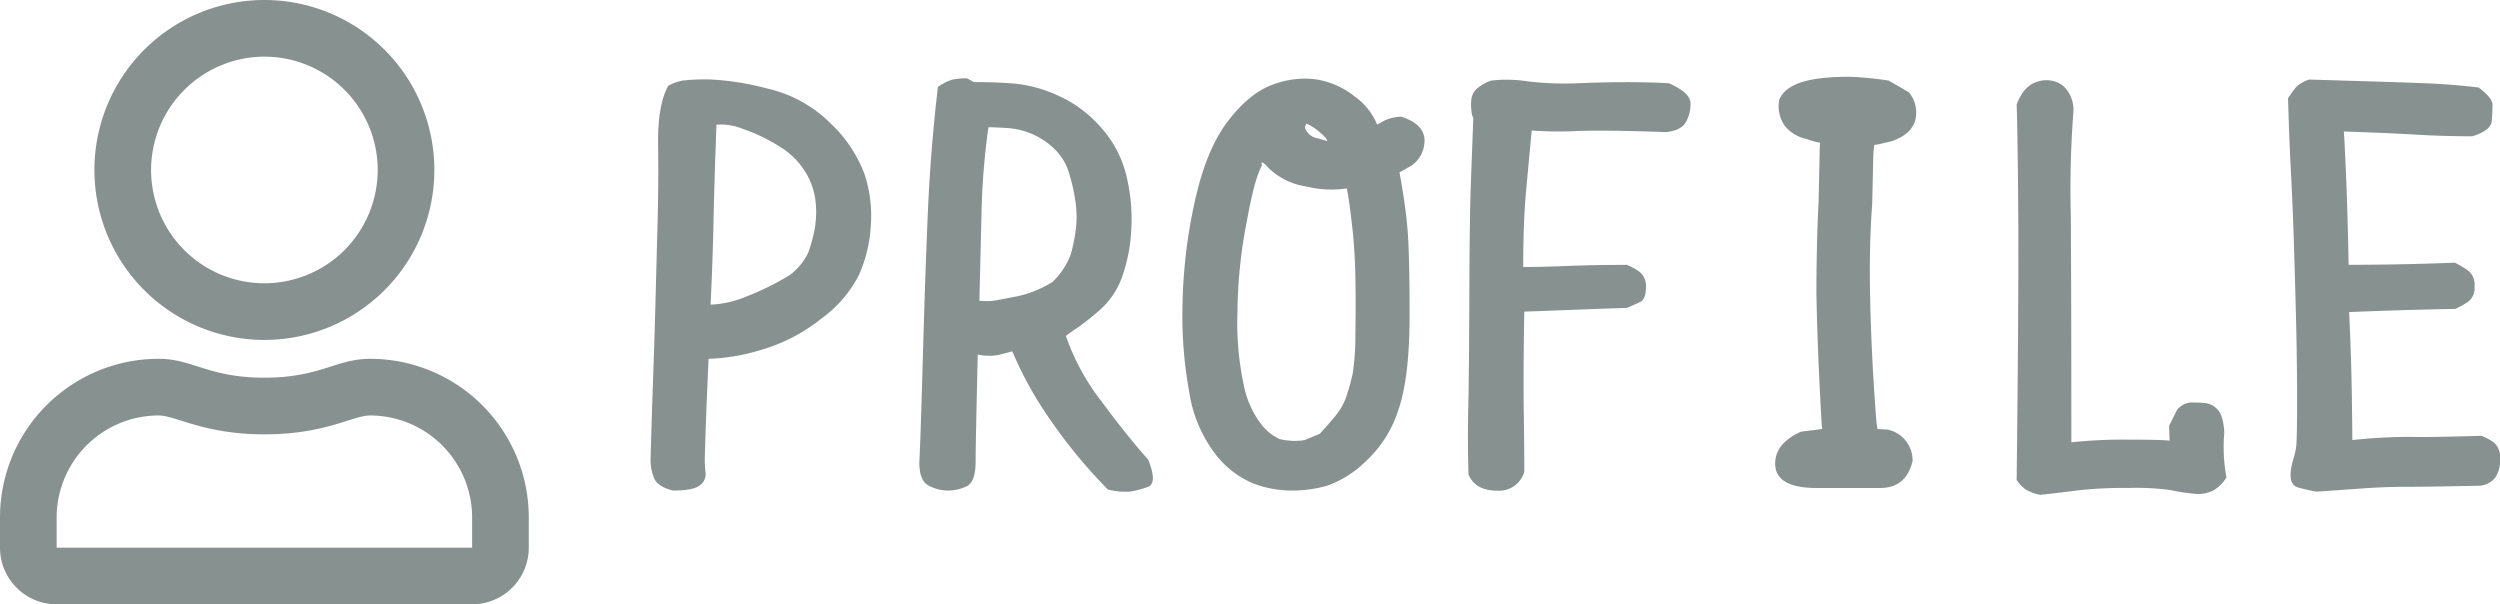 <svg xmlns="http://www.w3.org/2000/svg" viewBox="0 0 413.693 100"><defs><style>.a{fill:#87918f;}</style></defs><g transform="translate(-143 -1051)"><path class="a" d="M21.35,77.176q-2.461-.615-3.076-1.978a7.975,7.975,0,0,1-.615-3.3q.176-6.592.4-12.788t.4-12.876q.176-6.68.352-13.315t.088-13.052q-.088-6.416,1.67-9.668a7.826,7.826,0,0,1,2.461-.879,35.12,35.12,0,0,1,4.395-.176,44.531,44.531,0,0,1,9.492,1.494,21.546,21.546,0,0,1,10.459,5.713,22.442,22.442,0,0,1,5.625,8.306,21.837,21.837,0,0,1,1.1,8.657,23.355,23.355,0,0,1-1.978,8.218,20.513,20.513,0,0,1-6.284,7.251,28.757,28.757,0,0,1-9.844,5.1,32.988,32.988,0,0,1-8.745,1.494Q26.8,65.311,26.623,71.9a20.7,20.7,0,0,0,.132,2.373,2.22,2.22,0,0,1-.923,2.021Q24.777,77.176,21.35,77.176ZM40.6,41.58a9.875,9.875,0,0,0,3.164-3.823,26.51,26.51,0,0,0,1.011-3.647,16.5,16.5,0,0,0,.22-4.438,11.877,11.877,0,0,0-1.626-5.054,12.744,12.744,0,0,0-4.482-4.438,27.669,27.669,0,0,0-5.977-2.856,9.77,9.77,0,0,0-4.351-.7q-.352,9.316-.483,15.776T27.59,46.414a16.885,16.885,0,0,0,5.625-1.23A46.842,46.842,0,0,0,40.6,41.58ZM93.332,77A84.614,84.614,0,0,1,83.84,65.53a61.874,61.874,0,0,1-6.328-11.382q-1.318.352-2.417.615a9.092,9.092,0,0,1-3.3-.088q-.352,14.941-.352,17.666,0,3.428-1.494,4.131a7.149,7.149,0,0,1-3.076.7,7.021,7.021,0,0,1-3.164-.791q-1.582-.791-1.582-3.867.176-2.988.571-16.963t.835-24.3q.439-10.327,1.67-20.874a9.079,9.079,0,0,1,2.329-1.187,10.588,10.588,0,0,1,2.5-.22l1.143.615q3.779,0,6.9.264a22.579,22.579,0,0,1,7.031,1.978A20.436,20.436,0,0,1,92.189,17.1a18.24,18.24,0,0,1,4.219,8.042,30.582,30.582,0,0,1,.791,8.877,27.062,27.062,0,0,1-1.494,7.734,12.985,12.985,0,0,1-3.516,5.361A42.633,42.633,0,0,1,88.1,50.369a15.546,15.546,0,0,0-1.714,1.23,37.549,37.549,0,0,0,5.845,10.767q4.263,5.757,7.778,9.712,1.582,3.955-.132,4.526a17.683,17.683,0,0,1-2.9.747A11.314,11.314,0,0,1,93.332,77ZM84.191,42.635a12.515,12.515,0,0,0,2.944-4.395,25.364,25.364,0,0,0,.879-4.219,17.393,17.393,0,0,0-.088-4.922,29.946,29.946,0,0,0-1.1-4.7A9.062,9.062,0,0,0,84.5,20.662a12.3,12.3,0,0,0-7.778-3.472q-2.109-.132-3.164-.132a121.326,121.326,0,0,0-1.143,14.326q-.176,7.471-.352,14.414h.615a8.087,8.087,0,0,0,2.065-.088q1.011-.176,3.691-.7A18.2,18.2,0,0,0,84.191,42.635Zm39.463,34.541a18.045,18.045,0,0,1-6.284-1.187,15.32,15.32,0,0,1-6.24-4.834,22.371,22.371,0,0,1-4.307-10.107,70.686,70.686,0,0,1-1.143-14.722A85.656,85.656,0,0,1,107.7,29.407q1.89-8.657,5.493-13.359t7.471-6.064a14.68,14.68,0,0,1,7.207-.835,13.567,13.567,0,0,1,6.24,2.769,10.751,10.751,0,0,1,3.779,4.7q.176-.088,1.1-.615a7.326,7.326,0,0,1,2.856-.7q3.6,1.143,3.867,3.6a5.069,5.069,0,0,1-2.109,4.482l-2.021,1.143q.967,5.186,1.318,9.272t.352,14.37q0,10.283-1.846,15.645a19.836,19.836,0,0,1-5.449,8.569,17.547,17.547,0,0,1-6.372,4A21.508,21.508,0,0,1,123.654,77.176Zm4.746-9.4q1.143-1.23,2.5-2.856a10.431,10.431,0,0,0,1.978-3.56q.615-1.934.967-3.56a42.21,42.21,0,0,0,.439-6.592q.088-4.966,0-9.4t-.527-8.35q-.439-3.911-.879-6.284a17.26,17.26,0,0,1-6.68-.308,11.442,11.442,0,0,1-6.152-2.944q-1.582-1.758-1.23-.527-1.23,2.2-2.461,9.053a80.663,80.663,0,0,0-1.582,15.117,49.313,49.313,0,0,0,1.055,12.217,15.677,15.677,0,0,0,2.9,6.46,8.212,8.212,0,0,0,3.032,2.417,10.62,10.62,0,0,0,4.087.176Zm1.23-48.428q-.088-.527-1.274-1.494a8.88,8.88,0,0,0-1.8-1.23.954.954,0,0,1-.352-.176l-.264.527v.176a2.626,2.626,0,0,0,2.021,1.714Zm23.379,55.2q-.176-5.449-.044-11.03t.176-18.369q.044-12.788.22-17.8t.439-11.777a3.54,3.54,0,0,1-.308-1.23,7.778,7.778,0,0,1,0-2.021,2.762,2.762,0,0,1,1.143-1.846,6.657,6.657,0,0,1,2.153-1.143,22.382,22.382,0,0,1,6.021.132,51.093,51.093,0,0,0,8.306.308q4.395-.176,8.086-.176t6.943.176q3.6,1.582,3.6,3.34a6.1,6.1,0,0,1-.791,3.12q-.791,1.362-3.252,1.626-10.2-.352-14.722-.176a61.152,61.152,0,0,1-7.515-.088q-.527,5.537-.967,10.459t-.439,12.129q2.988,0,7.383-.176t9.756-.176a9.116,9.116,0,0,1,2.153,1.187,3.076,3.076,0,0,1,1.011,2.637q0,1.89-1.055,2.373t-2.109.923q-5.361.176-9.844.352t-7.119.264q-.176,10.371-.088,16.348t.088,10.2a4.353,4.353,0,0,1-4.57,3.076Q154.152,77.176,153.01,74.539Zm57.041,2.2q-6.064-.176-6.284-3.735t4.263-5.581l3.516-.439-.088-.7q-.7-11.777-.879-21.621,0-8.437.352-15.117l.176-8q0-1.055.088-1.934a11.969,11.969,0,0,1-2.2-.615,6.306,6.306,0,0,1-3.6-2.109,5.625,5.625,0,0,1-.967-4.395q1.143-2.812,6.592-3.516a37.034,37.034,0,0,1,5.493-.264,57.3,57.3,0,0,1,6.021.615q1.846,1.055,3.34,1.934a5.216,5.216,0,0,1,1.143,4.219q-.439,2.637-3.955,3.867l-2.2.527-.7.088a14.534,14.534,0,0,0-.176,1.934l-.176,7.734q-.527,7.207-.352,15.029.176,9.932,1.055,21.27l.176,1.055,1.67.088a5.209,5.209,0,0,1,4.131,5.186q-1.055,4.482-5.361,4.482Zm37.617,1.143a8.069,8.069,0,0,1-2.373-.835,5.6,5.6,0,0,1-1.582-1.626q.352-30.85.264-43.9t-.264-18.237q1.23-3.252,3.6-3.823a4.55,4.55,0,0,1,4,.659,5.39,5.39,0,0,1,1.8,4.219,168.3,168.3,0,0,0-.439,17.314q.088,13.008.088,37.529a80.331,80.331,0,0,1,9.36-.439q5.757,0,6.9.176l-.088-2.461,1.318-2.637a3.239,3.239,0,0,1,2.329-1.23q1.187,0,2.285.088a3.285,3.285,0,0,1,2.065,1.055q.967.967,1.143,3.779a27.559,27.559,0,0,0,.352,7.471,6.189,6.189,0,0,1-2.065,2.109,5.481,5.481,0,0,1-3.472.571,29.126,29.126,0,0,1-3.691-.571,40.831,40.831,0,0,0-6.987-.352,66.742,66.742,0,0,0-8.394.4Q250.92,77.527,247.668,77.879Zm45.7-.527a29.387,29.387,0,0,1-3.076-.7q-1.934-.527-.879-4.395a18.453,18.453,0,0,0,.527-2.109q.176-.967.176-7.778t-.176-13.711q-.176-6.9-.352-12.524t-.483-11.558q-.308-5.933-.483-12.349.7-1.055,1.274-1.758a5.265,5.265,0,0,1,2.241-1.318q14.854.439,19.2.615t8.833.7q2.285,1.758,2.285,2.856T322.331,16q-.132,1.582-3.208,2.549-4.834,0-9.229-.264t-12.041-.527q.088.879.352,6.943t.439,15.117q8.789,0,17.578-.352a18.782,18.782,0,0,1,2.153,1.274,2.958,2.958,0,0,1,1.1,2.637,2.841,2.841,0,0,1-1.1,2.593,16.667,16.667,0,0,1-2.065,1.143q-9.053.176-17.578.527.352,7.734.439,13.579t.088,7.6a89.83,89.83,0,0,1,9.624-.527q2.944.088,11.733-.176a9.158,9.158,0,0,1,2.109,1.143,3.251,3.251,0,0,1,.967,2.769,4.774,4.774,0,0,1-.879,3.12,3.659,3.659,0,0,1-2.549,1.23q-8.437.176-11.953.176t-7.251.264Q297.326,77.088,293.371,77.352Z" transform="translate(233 1055)"/><path class="a" d="M61.25,59.375c-5.605,0-8.3,3.125-17.5,3.125s-11.875-3.125-17.5-3.125A26.257,26.257,0,0,0,0,85.625v5A9.377,9.377,0,0,0,9.375,100h68.75A9.377,9.377,0,0,0,87.5,90.625v-5A26.257,26.257,0,0,0,61.25,59.375Zm16.875,31.25H9.375v-5A16.9,16.9,0,0,1,26.25,68.75c2.852,0,7.48,3.125,17.5,3.125,10.1,0,14.629-3.125,17.5-3.125A16.9,16.9,0,0,1,78.125,85.625ZM43.75,56.25A28.125,28.125,0,1,0,15.625,28.125,28.132,28.132,0,0,0,43.75,56.25Zm0-46.875A18.75,18.75,0,1,1,25,28.125,18.78,18.78,0,0,1,43.75,9.375Z" transform="translate(143 1051)"/></g></svg>